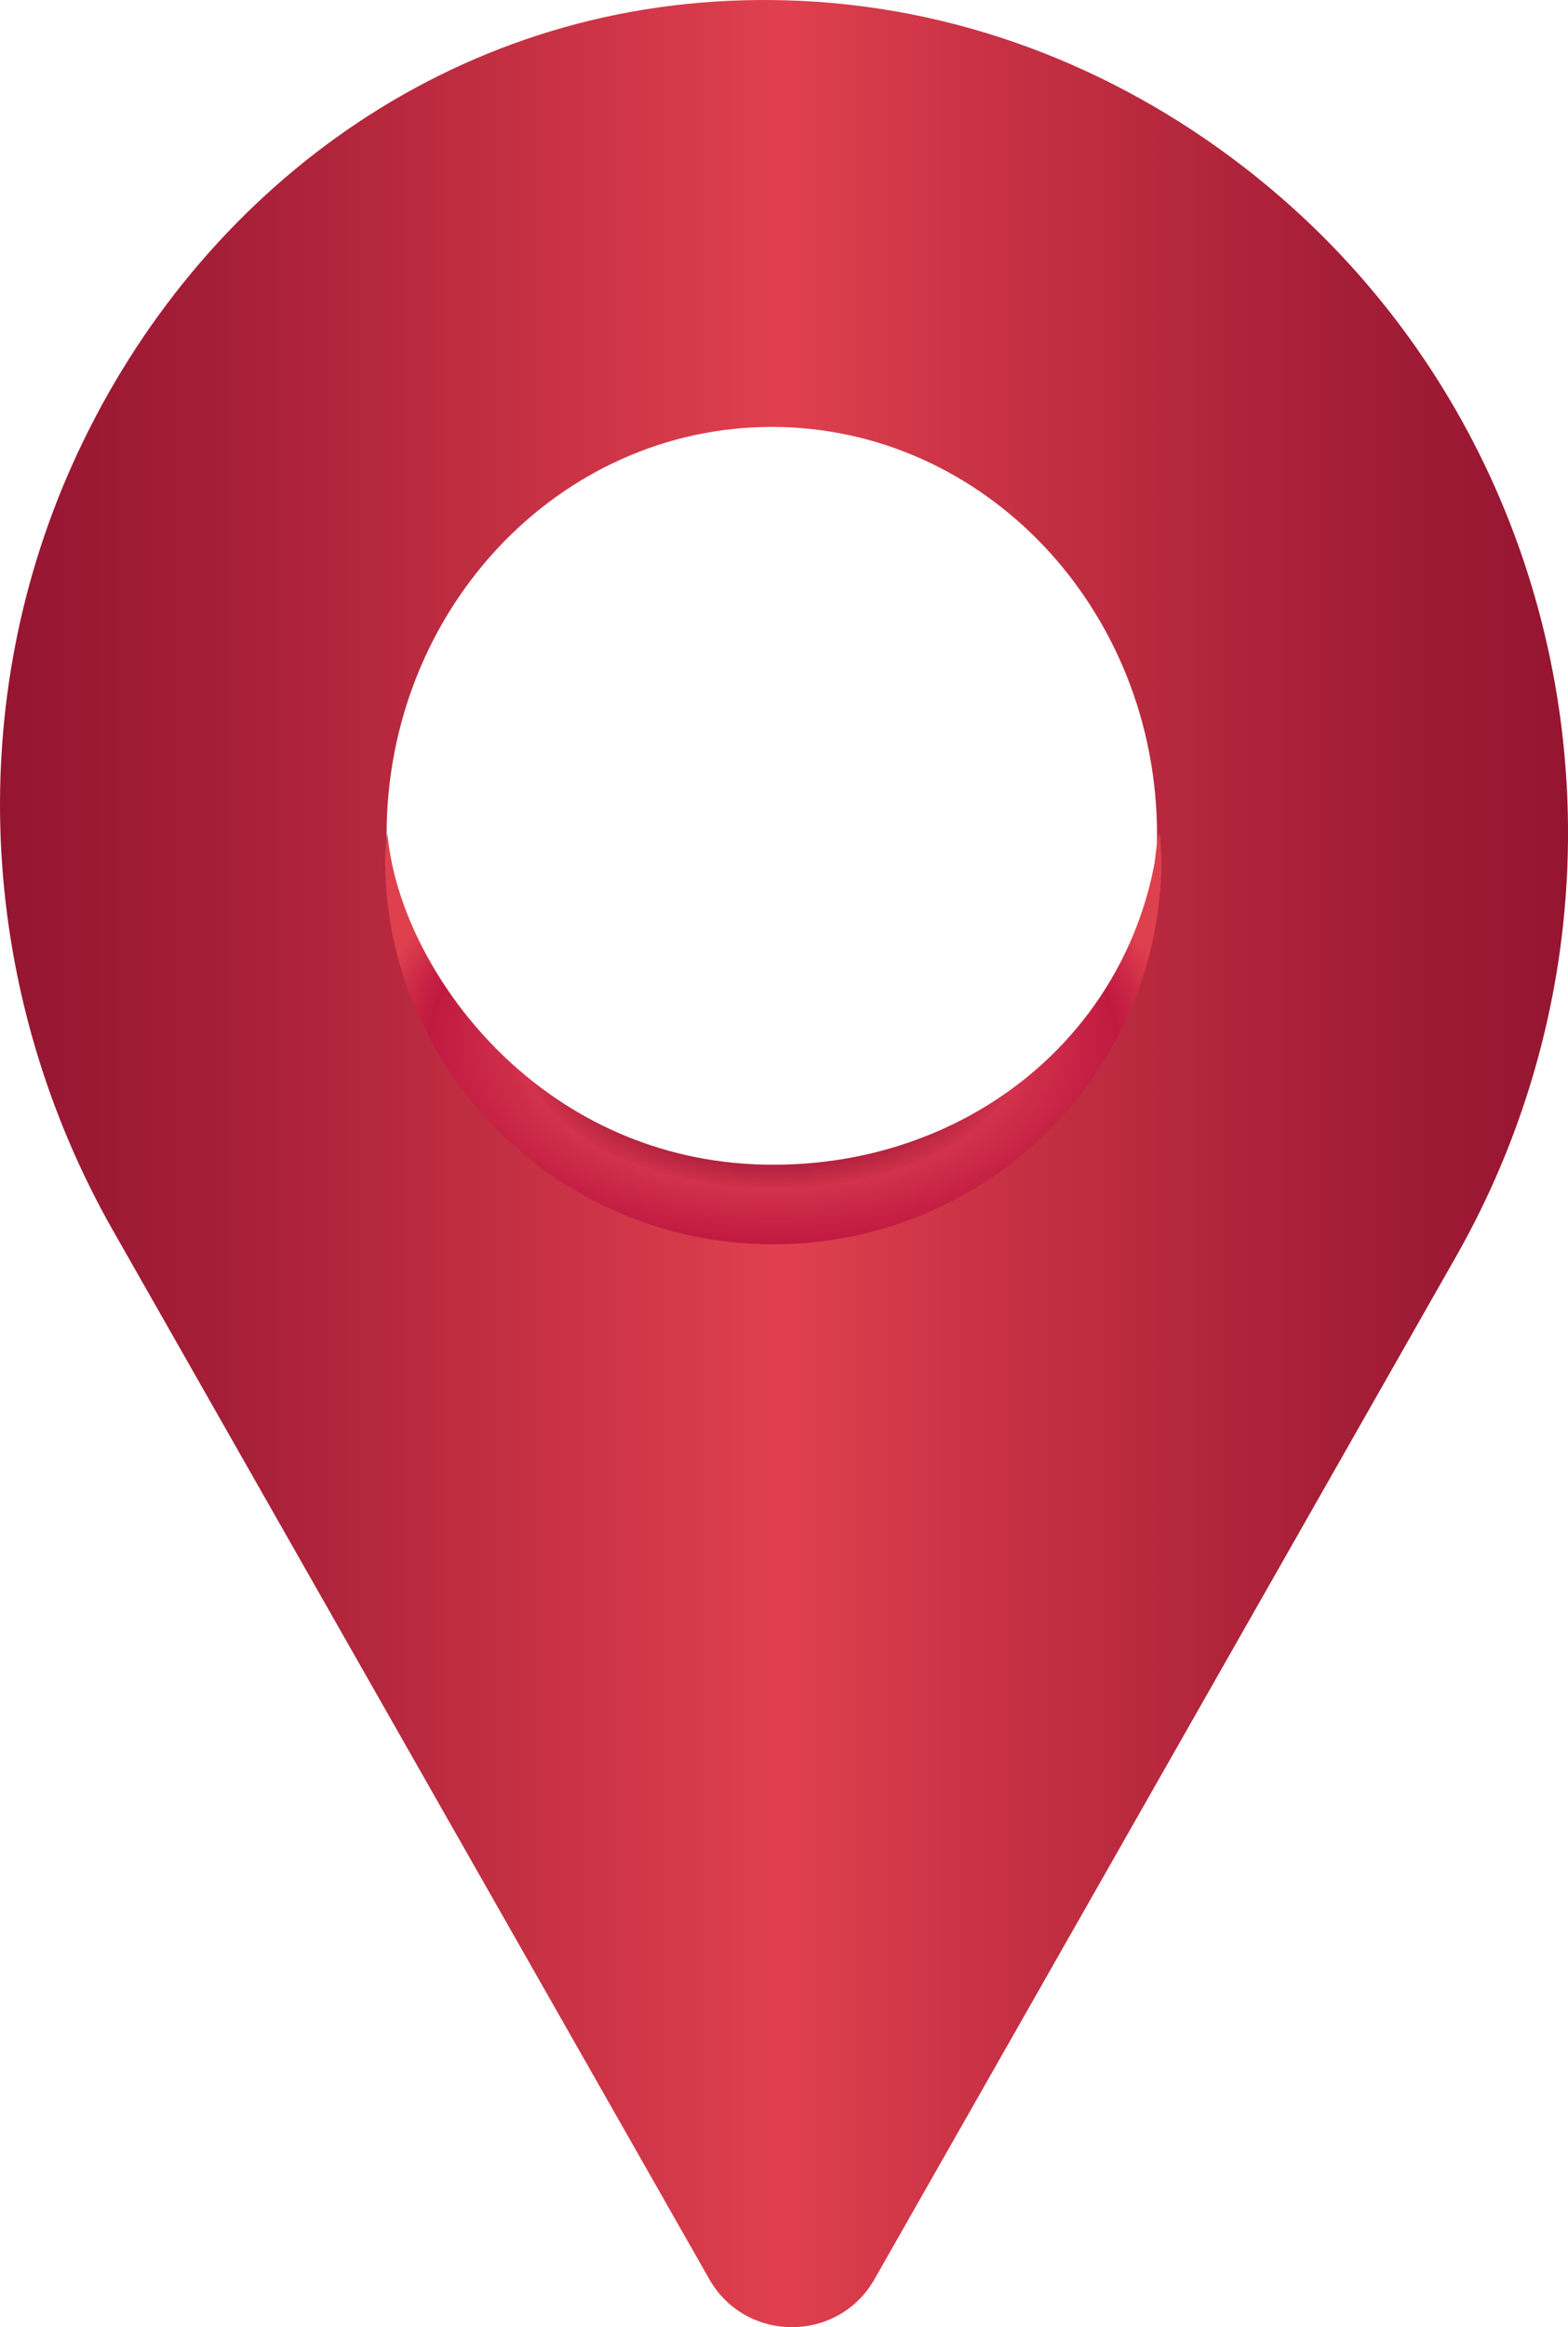 <?xml version="1.0" encoding="UTF-8"?><svg xmlns="http://www.w3.org/2000/svg" xmlns:xlink="http://www.w3.org/1999/xlink" viewBox="0 0 263.6 391.11"><defs><linearGradient id="linear-gradient" x1="0" y1="195.55" x2="263.6" y2="195.55" gradientUnits="userSpaceOnUse"><stop offset="0" stop-color="#951531"/><stop offset=".15" stop-color="#a71f38"/><stop offset=".44" stop-color="#d63a4a"/><stop offset=".5" stop-color="#e0404e"/><stop offset=".63" stop-color="#c83244"/><stop offset=".87" stop-color="#a31d36"/><stop offset="1" stop-color="#951531"/></linearGradient><radialGradient id="radial-gradient" cx="129.99" cy="176.21" fx="129.99" fy="176.21" r="68.18" gradientTransform="translate(0 73.21) scale(1 .58)" gradientUnits="userSpaceOnUse"><stop offset=".28" stop-color="#8c1531"/><stop offset=".36" stop-color="#8f1632"/><stop offset=".44" stop-color="#9a1b36"/><stop offset=".51" stop-color="#ad243e"/><stop offset=".58" stop-color="#c73048"/><stop offset=".62" stop-color="#d6374e"/><stop offset=".77" stop-color="#c52144"/><stop offset=".85" stop-color="#bc153f"/><stop offset=".91" stop-color="#c82444"/><stop offset="1" stop-color="#df404e"/></radialGradient><radialGradient id="radial-gradient-2" cx="129.99" cy="176.21" fx="129.99" fy="176.21" r="68.18" gradientTransform="translate(0 73.21) scale(1 .58)" gradientUnits="userSpaceOnUse"><stop offset=".1" stop-color="#d6374e"/><stop offset=".2" stop-color="#cd2c49"/><stop offset=".41" stop-color="#c01b41"/><stop offset=".56" stop-color="#bc153f"/><stop offset=".75" stop-color="#c82444"/><stop offset="1" stop-color="#df404e"/></radialGradient></defs><g style="isolation:isolate;"><g id="Layer_2"><g id="Pin_Red"><g><path d="m132.05.05c-1.18-.03-2.36-.05-3.55-.05s-2.37.02-3.55.05C73.29,1.43,31.83,34.08,12.11,78.19c-18.52,41.41-15.48,89.3,6.95,128.73l100.17,176.1c6.13,10.78,21.67,10.78,27.8,0l97.71-171.77c35.02-61.58,20.28-140.15-35.86-183.35C187.21,11.24,160.75.82,132.05.05Zm-2.3,208.82c-35.76,0-64.76-30.7-64.76-68.56,0-37.87,28.99-68.56,64.76-68.56s64.76,30.7,64.76,68.56-28.99,68.56-64.76,68.56Z" style="fill:url(#linear-gradient);"/><path d="m195.24,144.35s-.01-.49-.05-1.13c-.09-1.71-.15-3.06-.29-3.07-.12,0-.36,1.04-.82,5.03-5.74,29.94-32.25,50.57-64.09,50.57-36.39,0-59.41-28.41-64.09-50.57-.45-2.11-.67-3.91-.8-5.19-.12.88-.24,1.97-.31,3.23,0,0-.05.57-.05,1.13,0,35.76,29.21,64.76,65.25,64.76,36.04,0,65.25-28.99,65.25-64.76Z" style="fill:url(#radial-gradient);"/><path d="m195.24,144.35s-.01-.49-.05-1.13c-.09-1.71-.15-3.06-.29-3.07-.12,0-.36,1.04-.82,5.03-5.74,29.94-32.25,50.57-64.09,50.57-36.39,0-59.41-28.41-64.09-50.57-.45-2.11-.67-3.91-.8-5.19-.12.88-.24,1.97-.31,3.23,0,0-.05.57-.05,1.13,0,35.76,29.21,64.76,65.25,64.76,36.04,0,65.25-28.99,65.25-64.76Z" style="fill:url(#radial-gradient-2); mix-blend-mode:multiply; opacity:.18;"/></g></g></g></g></svg>